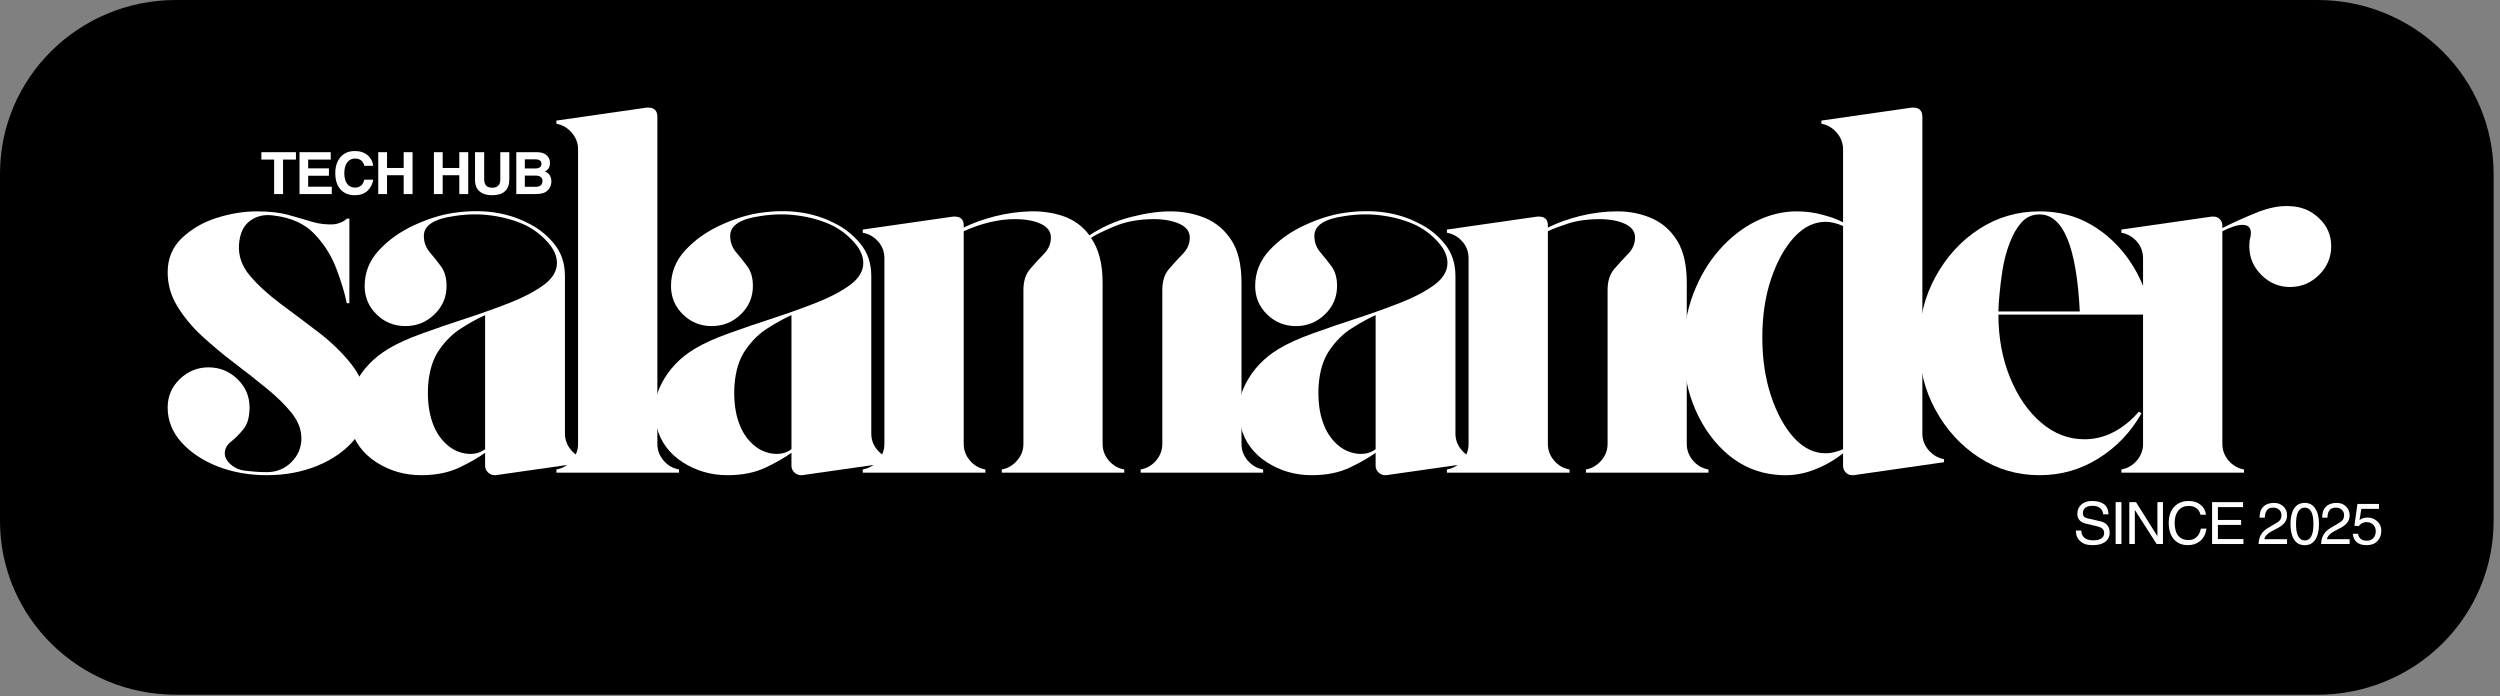 <svg width="359" height="100" viewBox="0 0 359 100" fill="none" xmlns="http://www.w3.org/2000/svg">
<rect x="0" y="0" width="359" height="100" fill="#808080" stroke="none"/>
<path d="M25.259 0H332.824C339.523 0 345.949 2.628 350.685 7.304C355.421 11.981 358.083 18.325 358.083 24.939V74.819C358.083 81.437 355.421 87.777 350.685 92.458C345.949 97.134 339.523 99.763 332.824 99.763H25.259C11.31 99.763 0 88.596 0 74.819V24.939C0 11.167 11.31 0 25.259 0Z" fill="black"/>
<path d="M52.687 57.76C52.835 59.712 52.248 61.486 50.928 63.081C49.618 64.681 47.845 65.943 45.613 66.866C43.391 67.78 40.965 68.237 38.335 68.237C35.766 68.237 33.4 67.817 31.243 66.976C29.095 66.125 27.359 64.964 26.039 63.502C24.729 62.03 24.076 60.366 24.076 58.51C24.076 56.915 24.655 55.557 25.817 54.433C26.988 53.313 28.359 52.751 29.928 52.751C31.544 52.751 32.933 53.313 34.095 54.433C35.252 55.557 35.835 56.915 35.835 58.51C35.835 59.863 35.544 60.901 34.965 61.618C34.382 62.341 33.789 62.935 33.187 63.41C32.581 63.886 32.28 64.448 32.28 65.092C32.28 65.655 32.558 66.185 33.113 66.683C33.669 67.172 34.322 67.469 35.076 67.579C35.581 67.629 36.062 67.68 36.521 67.725C36.974 67.775 37.581 67.798 38.335 67.798C39.706 67.798 40.873 67.323 41.835 66.372C42.798 65.421 43.28 64.279 43.28 62.935C43.28 61.682 42.808 60.467 41.873 59.296C40.933 58.126 39.743 56.956 38.298 55.786C36.863 54.606 35.322 53.391 33.669 52.147C32.025 50.895 30.484 49.606 29.039 48.289C27.604 46.964 26.419 45.538 25.484 44.011C24.544 42.489 24.076 40.857 24.076 39.111C24.076 37.113 24.761 35.468 26.132 34.174C27.502 32.871 29.169 31.907 31.132 31.285C33.104 30.663 35.03 30.352 36.91 30.352C38.724 30.352 40.248 30.531 41.484 30.883C42.729 31.226 43.84 31.55 44.817 31.852C45.803 32.144 46.835 32.268 47.91 32.218C48.303 32.172 48.669 32.071 49.002 31.925C49.335 31.779 49.599 31.605 49.798 31.395H50.169V43.535C50.169 43.535 50.132 43.535 50.058 43.535C49.984 43.535 49.896 43.535 49.798 43.535C49.488 42.036 48.984 40.368 48.28 38.526C47.576 36.674 46.525 35.024 45.132 33.571C43.734 32.121 41.803 31.248 39.335 30.956C38.011 30.75 36.873 31.002 35.91 31.706C34.956 32.4 34.428 33.548 34.317 35.143C34.215 36.743 34.734 38.215 35.873 39.568C37.007 40.912 38.456 42.246 40.224 43.572C42.002 44.888 43.808 46.251 45.65 47.649C47.502 49.053 49.081 50.575 50.391 52.22C51.71 53.866 52.474 55.713 52.687 57.76Z" fill="white"/>
<path d="M81.125 62.258C81.125 63.163 81.426 63.959 82.033 64.653C82.634 65.348 83.371 65.778 84.236 65.933V66.372L71.181 68.237C71.181 68.237 71.167 68.237 71.144 68.237C71.116 68.237 71.079 68.237 71.033 68.237C70.671 68.237 70.352 68.1 70.07 67.835C69.796 67.556 69.662 67.245 69.662 66.902V65.019C68.759 65.677 67.537 66.381 65.996 67.122C64.449 67.867 62.616 68.237 60.495 68.237C58.111 68.237 55.959 67.615 54.033 66.372C52.116 65.129 50.884 63.46 50.329 61.362C49.722 59.218 49.949 57.12 51.014 55.072C52.074 53.025 53.644 51.375 55.718 50.117C57.023 49.327 58.69 48.572 60.718 47.85C62.741 47.119 64.866 46.397 67.088 45.675C69.31 44.943 71.394 44.194 73.347 43.425C75.296 42.648 76.889 41.798 78.125 40.884C79.357 39.961 79.977 38.919 79.977 37.758C79.977 36.761 79.533 35.764 78.644 34.777C77.764 33.781 76.722 32.976 75.514 32.364C74.042 31.669 72.421 31.203 70.644 30.956C68.875 30.7 67.06 30.727 65.199 31.029C62.31 31.431 60.866 32.377 60.866 33.863C60.866 34.768 61.144 35.545 61.699 36.203C62.255 36.852 62.797 37.533 63.329 38.251C63.857 38.973 64.125 39.91 64.125 41.067C64.125 42.667 63.542 44.024 62.384 45.144C61.222 46.269 59.834 46.826 58.218 46.826C56.597 46.826 55.218 46.269 54.07 45.144C52.931 44.024 52.366 42.667 52.366 41.067C52.366 39.12 53.051 37.406 54.422 35.929C55.792 34.457 57.468 33.26 59.459 32.345C61.459 31.422 63.347 30.828 65.125 30.572C69.162 29.978 72.699 30.453 75.736 31.998C77.204 32.693 78.468 33.68 79.533 34.96C80.593 36.231 81.125 37.789 81.125 39.641V62.258ZM69.662 64.507V45.254C68.648 45.706 67.523 46.324 66.292 47.101C65.056 47.869 63.982 48.92 63.07 50.245C62.153 51.562 61.625 53.272 61.477 55.365C61.375 57.157 61.523 58.743 61.922 60.119C62.329 61.499 62.94 62.606 63.755 63.447C64.607 64.352 65.597 64.905 66.736 65.111C67.884 65.307 68.857 65.106 69.662 64.507Z" fill="white"/>
<path d="M94.398 16.804V63.757C94.398 64.649 94.699 65.449 95.306 66.153C95.908 66.847 96.644 67.268 97.51 67.414V67.871H79.898V67.414C80.76 67.268 81.496 66.847 82.102 66.153C82.704 65.449 83.01 64.649 83.01 63.757V21.43C83.01 20.543 82.704 19.747 82.102 19.053C81.496 18.349 80.76 17.919 79.898 17.773V17.316L92.88 15.451C92.926 15.451 92.963 15.451 92.991 15.451C93.014 15.451 93.051 15.451 93.102 15.451C93.963 15.451 94.398 15.903 94.398 16.804Z" fill="white"/>
<path d="M125.116 62.258C125.116 63.163 125.417 63.959 126.023 64.653C126.625 65.348 127.361 65.778 128.227 65.933V66.372L115.171 68.237C115.171 68.237 115.157 68.237 115.134 68.237C115.106 68.237 115.069 68.237 115.023 68.237C114.662 68.237 114.342 68.1 114.06 67.835C113.787 67.556 113.653 67.245 113.653 66.902V65.019C112.75 65.677 111.528 66.381 109.986 67.122C108.44 67.867 106.606 68.237 104.486 68.237C102.102 68.237 99.949 67.615 98.023 66.372C96.106 65.129 94.875 63.46 94.319 61.362C93.713 59.218 93.94 57.12 95.004 55.072C96.065 53.025 97.634 51.375 99.708 50.117C101.014 49.327 102.68 48.572 104.708 47.85C106.731 47.119 108.856 46.397 111.079 45.675C113.301 44.943 115.384 44.194 117.338 43.425C119.287 42.648 120.88 41.798 122.116 40.884C123.347 39.961 123.967 38.919 123.967 37.758C123.967 36.761 123.523 35.764 122.634 34.777C121.755 33.781 120.713 32.976 119.505 32.364C118.032 31.669 116.412 31.203 114.634 30.956C112.866 30.7 111.051 30.727 109.19 31.029C106.301 31.431 104.856 32.377 104.856 33.863C104.856 34.768 105.134 35.545 105.69 36.203C106.245 36.852 106.787 37.533 107.319 38.251C107.847 38.973 108.116 39.91 108.116 41.067C108.116 42.667 107.532 44.024 106.375 45.144C105.213 46.269 103.824 46.826 102.208 46.826C100.588 46.826 99.208 46.269 98.06 45.144C96.921 44.024 96.356 42.667 96.356 41.067C96.356 39.12 97.042 37.406 98.412 35.929C99.782 34.457 101.458 33.26 103.449 32.345C105.449 31.422 107.338 30.828 109.116 30.572C113.153 29.978 116.69 30.453 119.727 31.998C121.194 32.693 122.458 33.68 123.523 34.96C124.583 36.231 125.116 37.789 125.116 39.641V62.258ZM113.653 64.507V45.254C112.639 45.706 111.514 46.324 110.282 47.101C109.046 47.869 107.972 48.92 107.06 50.245C106.143 51.562 105.616 53.272 105.467 55.365C105.366 57.157 105.514 58.743 105.912 60.119C106.319 61.499 106.93 62.606 107.745 63.447C108.597 64.352 109.588 64.905 110.727 65.111C111.875 65.307 112.847 65.106 113.653 64.507Z" fill="white"/>
<path d="M178.278 63.758C178.278 64.649 178.579 65.449 179.185 66.153C179.801 66.847 180.537 67.268 181.389 67.414V67.871H163.797V67.414C164.658 67.268 165.394 66.847 166 66.153C166.602 65.449 166.908 64.649 166.908 63.758V41.652C166.908 40.363 167.232 39.344 167.889 38.599C168.542 37.844 169.195 37.131 169.852 36.459C170.519 35.778 170.852 34.992 170.852 34.101C170.852 33.251 170.357 32.597 169.371 32.144C168.38 31.696 167.153 31.468 165.685 31.468C163.51 31.468 161.579 31.834 159.889 32.565C158.195 33.287 157.121 33.822 156.667 34.174C157.778 35.723 158.334 37.867 158.334 40.61V63.758C158.334 64.649 158.635 65.449 159.241 66.153C159.843 66.847 160.579 67.268 161.445 67.414V67.871H143.852V67.414C144.704 67.268 145.431 66.847 146.037 66.153C146.653 65.449 146.963 64.649 146.963 63.758V41.652C146.963 40.363 147.287 39.344 147.945 38.599C148.597 37.844 149.25 37.131 149.908 36.459C150.574 35.778 150.908 34.992 150.908 34.101C150.908 33.251 150.426 32.597 149.463 32.144C148.5 31.696 147.26 31.468 145.741 31.468C143.417 31.468 140.968 32.048 138.389 33.205V63.758C138.389 64.649 138.69 65.449 139.297 66.153C139.898 66.847 140.635 67.268 141.5 67.414V67.871H123.889V67.414C124.75 67.268 125.486 66.847 126.093 66.153C126.695 65.449 127 64.649 127 63.758V37.099C127 36.148 126.695 35.339 126.093 34.667C125.486 33.986 124.75 33.571 123.889 33.424V32.967L136.871 31.102C136.917 31.102 136.954 31.102 136.982 31.102C137.005 31.102 137.042 31.102 137.093 31.102C137.954 31.102 138.389 31.523 138.389 32.364V32.675C139.695 32.03 141.185 31.495 142.852 31.066C144.528 30.64 146.227 30.403 147.945 30.352C149.658 30.307 151.264 30.544 152.76 31.066C154.25 31.591 155.482 32.501 156.445 33.79C158.26 32.597 160.227 31.724 162.352 31.175C164.472 30.627 166.371 30.352 168.037 30.352C169.861 30.352 171.547 30.677 173.093 31.322C174.635 31.971 175.88 33.031 176.834 34.503C177.797 35.979 178.278 38.014 178.278 40.61V63.758Z" fill="white"/>
<path d="M209.002 62.258C209.002 63.163 209.303 63.959 209.91 64.653C210.511 65.348 211.247 65.778 212.113 65.933V66.372L199.058 68.237C199.058 68.237 199.044 68.237 199.021 68.237C198.993 68.237 198.956 68.237 198.91 68.237C198.548 68.237 198.229 68.1 197.947 67.835C197.673 67.556 197.539 67.245 197.539 66.902V65.019C196.636 65.677 195.414 66.381 193.872 67.122C192.326 67.867 190.493 68.237 188.372 68.237C185.988 68.237 183.835 67.615 181.91 66.372C179.993 65.129 178.761 63.46 178.206 61.362C177.599 59.218 177.826 57.12 178.891 55.072C179.951 53.025 181.521 51.375 183.595 50.117C184.9 49.327 186.567 48.572 188.595 47.85C190.618 47.119 192.743 46.397 194.965 45.675C197.187 44.943 199.271 44.194 201.224 43.425C203.173 42.648 204.766 41.798 206.002 40.884C207.234 39.961 207.854 38.919 207.854 37.758C207.854 36.761 207.41 35.764 206.521 34.777C205.641 33.781 204.599 32.976 203.391 32.364C201.919 31.669 200.298 31.203 198.521 30.956C196.752 30.7 194.937 30.727 193.076 31.029C190.187 31.431 188.743 32.377 188.743 33.863C188.743 34.768 189.021 35.545 189.576 36.203C190.132 36.852 190.673 37.533 191.206 38.251C191.734 38.973 192.002 39.91 192.002 41.067C192.002 42.667 191.419 44.024 190.261 45.144C189.099 46.269 187.71 46.826 186.095 46.826C184.474 46.826 183.095 46.269 181.947 45.144C180.808 44.024 180.243 42.667 180.243 41.067C180.243 39.12 180.928 37.406 182.298 35.929C183.669 34.457 185.345 33.26 187.335 32.345C189.335 31.422 191.224 30.828 193.002 30.572C197.039 29.978 200.576 30.453 203.613 31.998C205.081 32.693 206.345 33.68 207.41 34.96C208.47 36.231 209.002 37.789 209.002 39.641V62.258ZM197.539 64.507V45.254C196.525 45.706 195.4 46.324 194.169 47.101C192.933 47.869 191.859 48.92 190.947 50.245C190.03 51.562 189.502 53.272 189.354 55.365C189.252 57.157 189.4 58.743 189.798 60.119C190.206 61.499 190.817 62.606 191.632 63.447C192.484 64.352 193.474 64.905 194.613 65.111C195.761 65.307 196.734 65.106 197.539 64.507Z" fill="white"/>
<path d="M242.22 63.758C242.22 64.649 242.521 65.449 243.127 66.153C243.729 66.848 244.465 67.268 245.331 67.414V67.871H227.738V67.414C228.59 67.268 229.317 66.848 229.924 66.153C230.539 65.449 230.849 64.649 230.849 63.758V41.652C230.849 40.363 231.174 39.344 231.831 38.599C232.484 37.844 233.137 37.131 233.794 36.459C234.461 35.778 234.794 34.992 234.794 34.101C234.794 33.251 234.312 32.597 233.349 32.144C232.387 31.696 231.146 31.468 229.627 31.468C227.961 31.468 226.465 31.683 225.146 32.108C223.836 32.538 222.877 32.903 222.275 33.205V63.758C222.275 64.649 222.576 65.449 223.183 66.153C223.785 66.848 224.521 67.268 225.387 67.414V67.871H207.775V67.414C208.637 67.268 209.373 66.848 209.979 66.153C210.581 65.449 210.887 64.649 210.887 63.758V37.099C210.887 36.149 210.581 35.34 209.979 34.668C209.373 33.986 208.637 33.571 207.775 33.424V32.967L220.757 31.102C220.803 31.102 220.84 31.102 220.868 31.102C220.891 31.102 220.928 31.102 220.979 31.102C221.84 31.102 222.275 31.523 222.275 32.364V32.675C223.683 31.98 225.257 31.422 226.998 30.992C228.748 30.567 230.507 30.352 232.275 30.352C234.053 30.352 235.701 30.691 237.22 31.358C238.738 32.03 239.947 33.104 240.849 34.576C241.762 36.053 242.22 38.064 242.22 40.61V63.758Z" fill="white"/>
<path d="M276.052 62.258C276.052 63.163 276.353 63.958 276.959 64.653C277.561 65.348 278.297 65.778 279.163 65.933V66.372L266.181 68.237C266.13 68.237 266.093 68.237 266.07 68.237C266.042 68.237 266.005 68.237 265.959 68.237C265.598 68.237 265.292 68.1 265.033 67.835C264.783 67.556 264.663 67.245 264.663 66.902V65.092C263.255 66.203 261.723 67.044 260.07 67.615C258.427 68.187 256.723 68.37 254.959 68.164C252.427 67.917 250.163 66.966 248.163 65.293C246.172 63.611 244.607 61.463 243.459 58.839C242.32 56.22 241.755 53.363 241.755 50.264C241.755 47.329 242.223 44.632 243.163 42.182C244.098 39.732 245.353 37.625 246.922 35.856C248.487 34.091 250.228 32.729 252.144 31.778C254.07 30.828 256.019 30.352 257.996 30.352C259.302 30.352 260.552 30.517 261.737 30.846C262.931 31.166 263.908 31.522 264.663 31.925V21.43C264.663 20.543 264.357 19.747 263.755 19.053C263.149 18.349 262.413 17.919 261.552 17.773V17.316L274.533 15.451C274.579 15.451 274.616 15.451 274.644 15.451C274.667 15.451 274.704 15.451 274.755 15.451C275.616 15.451 276.052 15.903 276.052 16.804V62.258ZM262.163 65.092C262.927 65.092 263.76 64.9 264.663 64.507V32.455C263.76 32.053 262.927 31.852 262.163 31.852C260.496 31.852 258.978 32.601 257.607 34.1C256.246 35.6 255.149 37.602 254.311 40.098C253.482 42.584 253.07 45.377 253.07 48.472C253.07 51.521 253.482 54.304 254.311 56.828C255.149 59.351 256.246 61.362 257.607 62.861C258.978 64.352 260.496 65.092 262.163 65.092Z" fill="white"/>
<path d="M299.324 63.081C300.791 63.081 302.194 62.734 303.527 62.039C304.87 61.335 306.074 60.357 307.139 59.113L307.527 59.333C306.009 62.03 303.958 64.187 301.379 65.805C298.796 67.428 295.963 68.237 292.879 68.237C289.694 68.237 286.796 67.392 284.194 65.696C281.588 64.004 279.5 61.724 277.935 58.858C276.365 55.982 275.583 52.796 275.583 49.295C275.583 45.798 276.365 42.617 277.935 39.751C279.5 36.875 281.588 34.59 284.194 32.894C286.796 31.203 289.694 30.352 292.879 30.352C295.666 30.352 298.162 31.006 300.361 32.309C302.555 33.602 304.402 35.358 305.898 37.575C307.389 39.796 308.416 42.329 308.972 45.181H286.972C286.972 48.472 287.527 51.484 288.639 54.213C289.75 56.933 291.236 59.091 293.102 60.686C294.977 62.286 297.051 63.081 299.324 63.081ZM292.879 30.791C291.814 30.791 290.944 31.184 290.268 31.962C289.588 32.73 289.018 33.73 288.564 34.96C288.106 36.181 287.773 37.442 287.564 38.745C287.365 40.038 287.217 41.232 287.12 42.329C287.018 43.426 286.972 44.226 286.972 44.724H298.657C298.199 35.435 296.273 30.791 292.879 30.791Z" fill="white"/>
<path d="M328.835 29.603C330.451 29.653 331.84 30.224 333.002 31.321C334.173 32.418 334.761 33.767 334.761 35.362C334.761 36.962 334.173 38.338 333.002 39.494C331.84 40.642 330.451 41.213 328.835 41.213C327.266 41.213 325.9 40.642 324.742 39.494C323.58 38.338 323.002 36.962 323.002 35.362C323.002 34.864 323.039 34.494 323.113 34.247C323.187 33.991 323.224 33.717 323.224 33.424C323.224 32.67 322.817 32.29 322.002 32.29C321.298 32.29 320.34 32.597 319.131 33.205V63.757C319.131 64.649 319.432 65.449 320.039 66.153C320.641 66.847 321.377 67.268 322.242 67.414V67.871H304.631V67.414C305.492 67.268 306.229 66.847 306.835 66.153C307.437 65.449 307.742 64.649 307.742 63.757V37.099C307.742 36.148 307.437 35.339 306.835 34.667C306.229 33.986 305.492 33.57 304.631 33.424V32.967L317.613 31.102C317.659 31.102 317.696 31.102 317.724 31.102C317.747 31.102 317.784 31.102 317.835 31.102C318.242 31.102 318.557 31.23 318.779 31.486C319.011 31.733 319.131 32.025 319.131 32.364V32.748C320.488 32.053 322.076 31.335 323.891 30.59C325.715 29.836 327.363 29.507 328.835 29.603Z" fill="white"/>
<path d="M302.006 73.861C301.992 73.486 301.849 73.184 301.58 72.965C301.307 72.745 300.951 72.636 300.506 72.636C300.048 72.636 299.696 72.727 299.451 72.91C299.215 73.093 299.099 73.358 299.099 73.696C299.099 73.879 299.145 74.039 299.247 74.172C299.358 74.295 299.548 74.386 299.821 74.446L301.58 74.848C302.048 74.949 302.395 75.141 302.617 75.433C302.84 75.717 302.951 76.055 302.951 76.457C302.951 77.056 302.729 77.513 302.284 77.828C301.849 78.13 301.275 78.285 300.562 78.285C300.029 78.285 299.604 78.217 299.284 78.084C298.974 77.938 298.696 77.719 298.451 77.426C298.215 77.124 298.099 76.709 298.099 76.183H298.877C298.877 76.622 299.025 76.969 299.321 77.225C299.627 77.472 300.043 77.591 300.562 77.591C301.066 77.591 301.455 77.508 301.729 77.335C302.011 77.152 302.154 76.896 302.154 76.567C302.154 76.274 302.066 76.055 301.895 75.909C301.733 75.762 301.414 75.634 300.932 75.525L299.617 75.214C299.173 75.118 298.84 74.949 298.617 74.702C298.404 74.46 298.303 74.162 298.303 73.806C298.303 73.257 298.488 72.814 298.858 72.471C299.229 72.119 299.747 71.941 300.414 71.941C301.154 71.941 301.729 72.096 302.136 72.398C302.543 72.704 302.756 73.193 302.784 73.861H302.006Z" fill="white"/>
<path d="M304.64 78.121H303.807V72.106H304.64V78.121Z" fill="white"/>
<path d="M309.804 72.106H310.6V78.121H309.693L306.582 73.257H306.563V78.121H305.767V72.106H306.73L309.786 76.969H309.804V72.106Z" fill="white"/>
<path d="M315.986 73.916C315.898 73.504 315.708 73.193 315.412 72.983C315.125 72.764 314.75 72.654 314.282 72.654C313.676 72.654 313.189 72.873 312.819 73.312C312.458 73.742 312.282 74.318 312.282 75.049C312.282 75.89 312.453 76.521 312.801 76.933C313.143 77.348 313.643 77.554 314.301 77.554C314.731 77.554 315.101 77.417 315.412 77.134C315.731 76.855 315.939 76.448 316.041 75.909H316.856C316.745 76.677 316.439 77.271 315.949 77.682C315.467 78.084 314.879 78.285 314.189 78.285C313.347 78.285 312.676 78.007 312.171 77.444C311.676 76.873 311.43 76.082 311.43 75.067C311.43 74.108 311.689 73.344 312.208 72.782C312.736 72.224 313.43 71.941 314.282 71.941C314.986 71.941 315.56 72.124 316.004 72.489C316.449 72.846 316.708 73.321 316.782 73.916H315.986Z" fill="white"/>
<path d="M322.156 78.121H317.656V72.106H322.101V72.819H318.49V74.665H321.823V75.378H318.49V77.408H322.156V78.121Z" fill="white"/>
<path d="M324.475 74.336C324.475 73.641 324.651 73.12 325.012 72.764C325.383 72.398 325.892 72.215 326.549 72.215C327.091 72.215 327.535 72.38 327.883 72.709C328.239 73.038 328.42 73.468 328.42 73.989C328.42 74.391 328.313 74.734 328.105 75.013C327.906 75.282 327.614 75.525 327.235 75.744L326.198 76.293C325.591 76.622 325.244 77.001 325.16 77.426H328.42V78.121H324.327C324.35 77.573 324.475 77.115 324.698 76.75C324.92 76.375 325.262 76.05 325.735 75.781L326.79 75.159C327.086 75.004 327.295 74.839 327.42 74.665C327.554 74.496 327.623 74.259 327.623 73.952C327.623 73.651 327.512 73.399 327.29 73.203C327.077 72.997 326.795 72.892 326.438 72.892C326.031 72.892 325.725 73.02 325.531 73.276C325.332 73.532 325.235 73.888 325.235 74.336H324.475Z" fill="white"/>
<path d="M332.209 75.251C332.209 74.46 332.103 73.87 331.895 73.477C331.682 73.088 331.376 72.892 330.969 72.892C330.561 72.892 330.246 73.088 330.024 73.477C329.811 73.87 329.709 74.46 329.709 75.251C329.709 76.018 329.811 76.603 330.024 77.006C330.246 77.408 330.561 77.609 330.969 77.609C331.376 77.609 331.682 77.417 331.895 77.024C332.103 76.635 332.209 76.046 332.209 75.251ZM333.006 75.251C333.006 76.215 332.825 76.965 332.469 77.499C332.121 78.025 331.621 78.286 330.969 78.286C330.274 78.286 329.756 78.011 329.413 77.463C329.08 76.914 328.913 76.178 328.913 75.251C328.913 74.3 329.084 73.559 329.432 73.02C329.788 72.485 330.302 72.215 330.969 72.215C331.621 72.215 332.121 72.485 332.469 73.02C332.825 73.546 333.006 74.291 333.006 75.251Z" fill="white"/>
<path d="M333.462 74.336C333.462 73.641 333.638 73.12 333.999 72.764C334.37 72.398 334.879 72.215 335.536 72.215C336.078 72.215 336.522 72.38 336.87 72.709C337.226 73.038 337.407 73.468 337.407 73.989C337.407 74.391 337.3 74.734 337.092 75.013C336.893 75.282 336.601 75.525 336.221 75.744L335.184 76.293C334.578 76.622 334.231 77.001 334.147 77.426H337.407V78.121H333.314C333.337 77.573 333.462 77.115 333.684 76.75C333.907 76.375 334.249 76.05 334.721 75.781L335.777 75.159C336.073 75.004 336.282 74.839 336.407 74.665C336.541 74.496 336.61 74.259 336.61 73.952C336.61 73.651 336.499 73.399 336.277 73.203C336.064 72.997 335.782 72.892 335.425 72.892C335.018 72.892 334.712 73.02 334.518 73.276C334.319 73.532 334.221 73.888 334.221 74.336H333.462Z" fill="white"/>
<path d="M338.826 74.684C339.159 74.441 339.548 74.318 339.993 74.318C340.52 74.318 340.979 74.496 341.363 74.848C341.757 75.205 341.956 75.653 341.956 76.201C341.956 76.814 341.77 77.312 341.4 77.701C341.03 78.094 340.502 78.286 339.826 78.286C339.243 78.286 338.78 78.144 338.437 77.865C338.104 77.586 337.909 77.184 337.863 76.658H338.622C338.669 76.978 338.798 77.221 339.011 77.39C339.22 77.563 339.516 77.646 339.9 77.646C340.27 77.646 340.571 77.527 340.807 77.28C341.039 77.024 341.159 76.695 341.159 76.293C341.159 75.904 341.034 75.589 340.789 75.342C340.539 75.1 340.22 74.976 339.826 74.976C339.382 74.976 339.011 75.168 338.715 75.543L338.085 75.506L338.53 72.362H341.622V73.075H339.085L338.826 74.684Z" fill="white"/>
<path d="M40.645 27.869H39.367V22.915H37.534V21.854H42.497V22.915H40.645V27.869Z" fill="white"/>
<path d="M47.494 22.915H44.253V24.176H47.235V25.237H44.253V26.809H47.642V27.869H43.013V21.854H47.494V22.915Z" fill="white"/>
<path d="M52.314 23.81C52.152 23.116 51.703 22.768 50.962 22.768C50.504 22.768 50.133 22.96 49.851 23.335C49.578 23.701 49.443 24.222 49.443 24.889C49.443 25.502 49.573 25.995 49.832 26.37C50.101 26.75 50.48 26.937 50.962 26.937C51.689 26.937 52.138 26.562 52.314 25.803H53.591C53.504 26.425 53.23 26.955 52.777 27.394C52.318 27.824 51.707 28.034 50.943 28.034C50.091 28.034 49.411 27.76 48.906 27.211C48.397 26.654 48.147 25.872 48.147 24.871C48.147 23.92 48.392 23.152 48.888 22.567C49.392 21.982 50.082 21.689 50.962 21.689C51.712 21.689 52.323 21.891 52.795 22.293C53.263 22.695 53.527 23.203 53.591 23.81H52.314Z" fill="white"/>
<path d="M59.244 21.854V27.869H57.966V25.163H55.577V27.869H54.318V21.854H55.577V24.121H57.966V21.854H59.244Z" fill="white"/>
<path d="M67.236 21.854V27.869H65.958V25.163H63.569V27.869H62.31V21.854H63.569V24.121H65.958V21.854H67.236Z" fill="white"/>
<path d="M73.139 25.767C73.139 26.512 72.926 27.079 72.509 27.467C72.102 27.847 71.477 28.034 70.639 28.034C69.898 28.034 69.305 27.851 68.861 27.485C68.426 27.111 68.213 26.553 68.213 25.822V21.854H69.528V25.748C69.528 26.151 69.625 26.457 69.824 26.663C70.018 26.859 70.305 26.955 70.676 26.955C71.046 26.955 71.329 26.864 71.528 26.681C71.736 26.489 71.843 26.197 71.843 25.803V21.854H73.139V25.767Z" fill="white"/>
<path d="M75.363 24.194H76.845C77.141 24.194 77.363 24.14 77.511 24.03C77.669 23.911 77.752 23.746 77.752 23.536C77.752 23.317 77.678 23.152 77.53 23.043C77.391 22.933 77.159 22.878 76.826 22.878H75.363V24.194ZM75.363 26.827H76.919C77.224 26.827 77.465 26.763 77.641 26.626C77.812 26.48 77.9 26.256 77.9 25.95C77.9 25.73 77.812 25.556 77.641 25.419C77.479 25.287 77.257 25.218 76.974 25.218H75.363V26.827ZM74.141 21.854H77.104C77.706 21.854 78.169 22 78.493 22.293C78.812 22.576 78.974 22.942 78.974 23.39C78.974 24.002 78.724 24.409 78.234 24.615C78.863 24.862 79.178 25.346 79.178 26.078C79.178 26.325 79.127 26.553 79.03 26.772C78.942 26.983 78.798 27.184 78.604 27.376C78.405 27.559 78.169 27.687 77.9 27.76C77.627 27.833 77.234 27.869 76.715 27.869H74.141V21.854Z" fill="white"/>
</svg>
